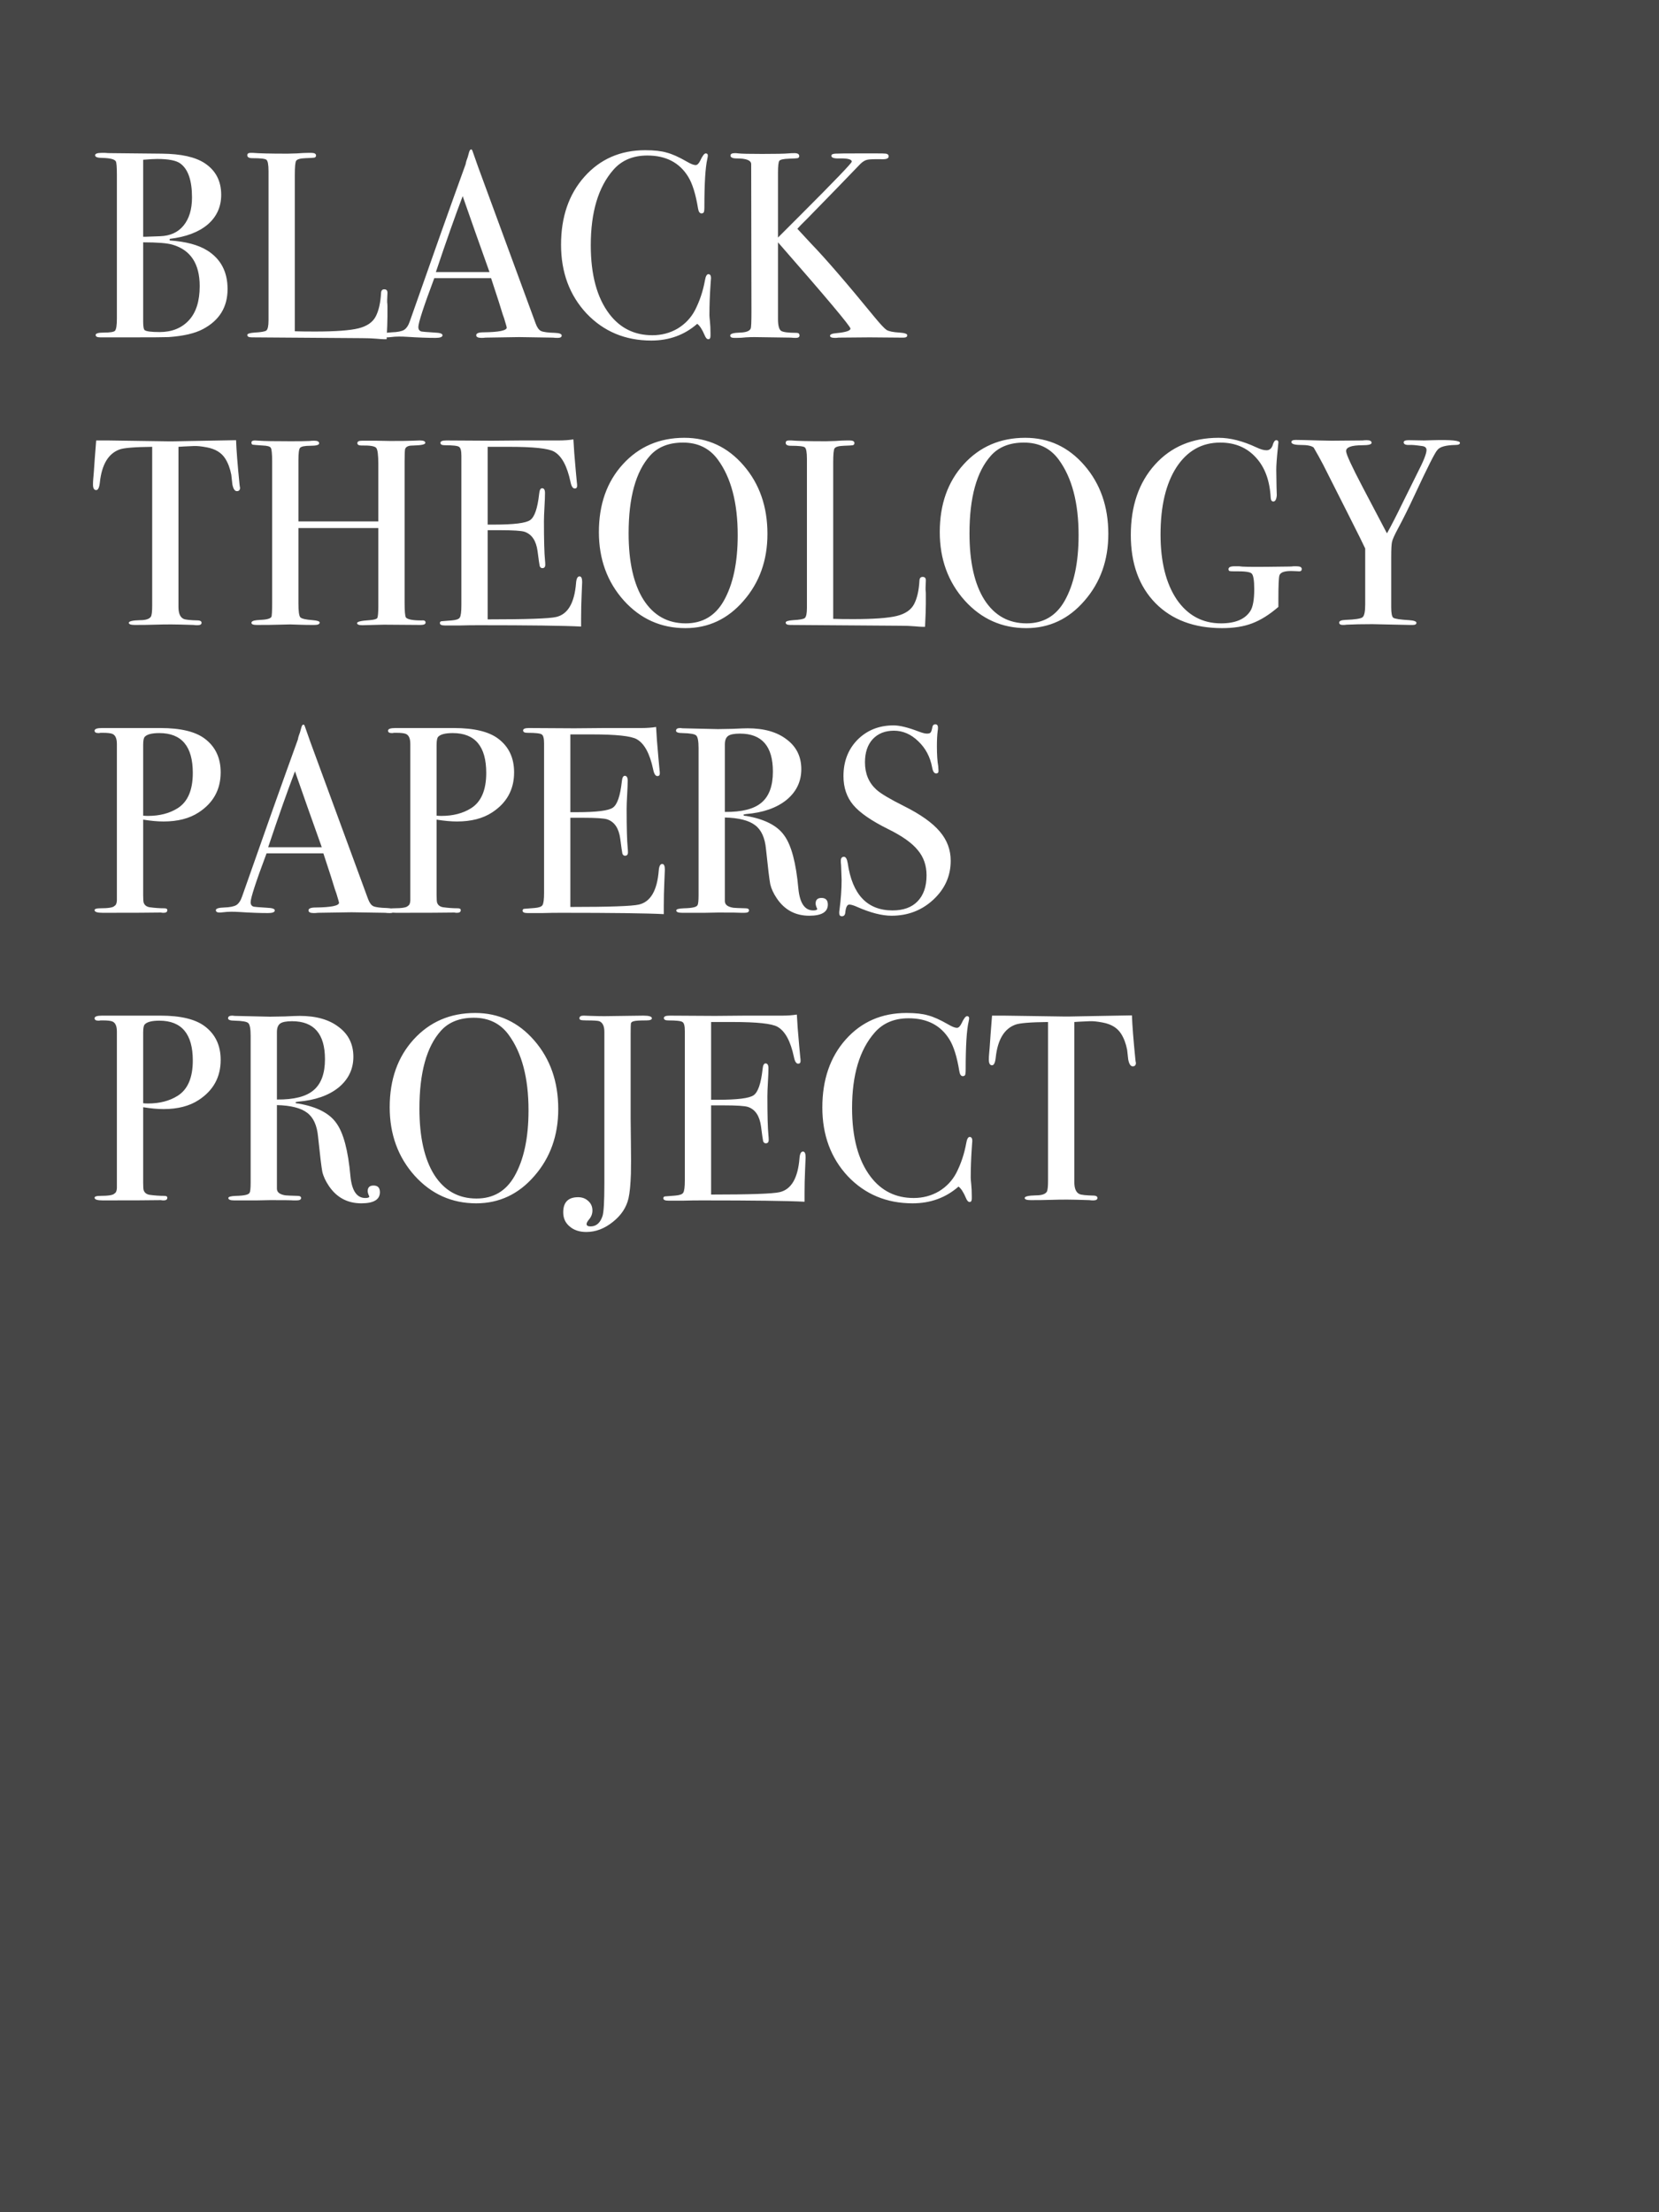 <svg width="300" height="400" viewBox="0 0 300 400" fill="none" xmlns="http://www.w3.org/2000/svg">
<rect width="300" height="400" fill="#464646"/>
<path d="M41.152 52.264C41.152 55.528 39.664 57.944 36.688 59.512C35.248 60.28 33.184 60.76 30.496 60.952C29.76 60.984 27.584 61 23.968 61H18.112C17.568 61 17.296 60.856 17.296 60.568C17.296 60.28 17.792 60.136 18.784 60.136C19.936 60.136 20.608 60.024 20.8 59.8C21.024 59.544 21.136 58.808 21.136 57.592V31.624C21.136 30.216 21.072 29.4 20.944 29.176C20.72 28.792 19.904 28.584 18.496 28.552C17.632 28.552 17.2 28.392 17.2 28.072C17.2 27.784 17.6 27.64 18.4 27.64C18.432 27.64 18.624 27.64 18.976 27.64C19.328 27.672 19.648 27.688 19.936 27.688L29.296 27.784C32.752 27.816 35.328 28.392 37.024 29.512C39.008 30.824 40 32.728 40 35.224C40 37.4 39.184 39.192 37.552 40.6C35.92 41.976 33.632 42.84 30.688 43.192V43.48C33.6 43.672 35.872 44.28 37.504 45.304C39.936 46.84 41.152 49.16 41.152 52.264ZM34.72 35.704C34.72 32.632 34.016 30.584 32.608 29.56C31.872 29.016 30.48 28.744 28.432 28.744C27.888 28.744 27.04 28.792 25.888 28.888V42.808H26.32L28.96 42.712C30.784 42.648 32.192 42.008 33.184 40.792C34.208 39.544 34.72 37.848 34.72 35.704ZM36.112 51.736C36.112 47.704 34.48 45.208 31.216 44.248C30.256 43.96 28.48 43.816 25.888 43.816V58.12C25.888 59.048 25.984 59.576 26.176 59.704C26.496 59.928 27.392 60.04 28.864 60.04C31.072 60.04 32.832 59.336 34.144 57.928C35.456 56.52 36.112 54.456 36.112 51.736ZM70.062 57.208C70.062 58.04 70.014 59.416 69.918 61.336H69.39C69.198 61.336 68.734 61.304 67.998 61.24C67.262 61.176 66.43 61.144 65.502 61.144L45.534 61C44.99 61 44.718 60.856 44.718 60.568C44.718 60.344 45.15 60.2 46.014 60.136C47.23 60.072 47.95 59.944 48.174 59.752C48.43 59.528 48.558 58.92 48.558 57.928V30.952C48.558 29.768 48.43 29.08 48.174 28.888C47.95 28.696 47.102 28.6 45.63 28.6C45.022 28.6 44.718 28.424 44.718 28.072C44.718 27.784 44.91 27.64 45.294 27.64H45.726C46.782 27.736 48.878 27.784 52.014 27.784C52.302 27.784 52.862 27.768 53.694 27.736C54.526 27.672 55.214 27.64 55.758 27.64H56.286C56.862 27.64 57.15 27.8 57.15 28.12C57.15 28.312 57.054 28.44 56.862 28.504C56.702 28.536 56.158 28.568 55.23 28.6C54.302 28.632 53.742 28.792 53.55 29.08C53.39 29.336 53.31 30.168 53.31 31.576V59.896C54.174 59.928 55.374 59.944 56.91 59.944C60.654 59.944 63.294 59.752 64.83 59.368C66.366 58.984 67.406 58.264 67.95 57.208C68.494 56.152 68.814 54.728 68.91 52.936C68.942 52.52 69.134 52.312 69.486 52.312C69.902 52.312 70.094 52.552 70.062 53.032L70.014 54.232C70.014 54.296 70.014 54.44 70.014 54.664C70.046 54.888 70.062 55.112 70.062 55.336V57.208ZM101.572 60.664C101.572 60.952 101.332 61.096 100.852 61.096C100.532 61.096 100.244 61.08 99.988 61.048L93.892 60.952L87.796 61.048C87.572 61.08 87.332 61.096 87.076 61.096C86.436 61.096 86.116 60.936 86.116 60.616C86.116 60.264 86.548 60.088 87.412 60.088C90.228 60.056 91.636 59.768 91.636 59.224C91.636 59.192 91.604 59.064 91.54 58.84L91.156 57.544L90.916 56.872C90.628 55.88 89.924 53.688 88.804 50.296H78.532C76.612 55.416 75.652 58.36 75.652 59.128C75.652 59.576 75.844 59.848 76.228 59.944C76.324 59.976 77.124 60.04 78.628 60.136C79.556 60.168 80.02 60.328 80.02 60.616C80.02 60.936 79.604 61.096 78.772 61.096C77.3 61.096 75.588 61.032 73.636 60.904C73.156 60.872 72.66 60.856 72.148 60.856C71.636 60.856 71.14 60.888 70.66 60.952C70.404 60.984 70.196 61 70.036 61C69.588 61 69.364 60.856 69.364 60.568C69.364 60.28 69.86 60.12 70.852 60.088C71.876 60.056 72.612 59.912 73.06 59.656C73.508 59.368 73.86 58.84 74.116 58.072C78.244 46.296 81.604 36.84 84.196 29.704C84.26 29.32 84.388 28.888 84.58 28.408L84.82 27.544C84.916 27.192 85.044 27.016 85.204 27.016C85.3 27.016 85.38 27.112 85.444 27.304C85.86 28.552 86.804 31.16 88.276 35.128C89.428 38.232 92.292 46.024 96.868 58.504C97.124 59.208 97.444 59.656 97.828 59.848C98.244 60.04 99.076 60.152 100.324 60.184C101.156 60.216 101.572 60.376 101.572 60.664ZM88.516 49.192C88.004 47.752 87.156 45.368 85.972 42.04L83.668 35.464C82.324 38.984 80.708 43.56 78.82 49.192H88.516ZM128.575 50.296C128.575 50.232 128.543 50.664 128.479 51.592C128.351 53.448 128.287 55.24 128.287 56.968C128.287 57.16 128.319 57.56 128.383 58.168C128.447 58.744 128.479 59.448 128.479 60.28V60.712C128.479 61.128 128.351 61.336 128.095 61.336C127.839 61.336 127.615 61.096 127.423 60.616C126.975 59.56 126.527 58.872 126.079 58.552C123.775 60.568 121.007 61.576 117.775 61.576C113.071 61.576 109.167 59.944 106.063 56.68C102.991 53.384 101.455 49.24 101.455 44.248C101.455 39.224 102.863 35.128 105.679 31.96C108.527 28.76 112.191 27.16 116.671 27.16C118.303 27.16 119.599 27.304 120.559 27.592C121.551 27.848 122.767 28.392 124.207 29.224C124.911 29.64 125.439 29.848 125.791 29.848C126.079 29.848 126.351 29.592 126.607 29.08C127.023 28.184 127.359 27.736 127.615 27.736C127.871 27.736 127.999 27.864 127.999 28.12C127.999 28.248 127.967 28.456 127.903 28.744C127.551 30.28 127.375 33.16 127.375 37.384C127.375 37.992 127.327 38.344 127.231 38.44C127.135 38.536 127.007 38.584 126.847 38.584C126.527 38.584 126.319 38.28 126.223 37.672C125.807 35.112 125.215 33.208 124.447 31.96C122.879 29.4 120.415 28.12 117.055 28.12C114.463 28.12 112.415 28.984 110.911 30.712C108.191 33.816 106.831 38.36 106.831 44.344C106.831 49.688 107.951 53.832 110.191 56.776C112.143 59.336 114.735 60.616 117.967 60.616C119.631 60.616 121.151 60.216 122.527 59.416C123.903 58.584 124.959 57.464 125.695 56.056C126.527 54.424 127.119 52.648 127.471 50.728C127.599 49.96 127.807 49.576 128.095 49.576C128.415 49.576 128.575 49.816 128.575 50.296ZM164.062 60.616C164.062 60.904 163.838 61.048 163.39 61.048H163.006L157.246 61L151.63 61.048C151.438 61.08 151.23 61.096 151.006 61.096C150.398 61.096 150.094 60.968 150.094 60.712C150.094 60.456 150.494 60.296 151.294 60.232C152.958 60.072 153.79 59.8 153.79 59.416C153.79 59 149.422 53.8 140.686 43.816V57.688C140.686 58.808 140.862 59.512 141.214 59.8C141.566 60.056 142.51 60.184 144.046 60.184C144.398 60.184 144.574 60.344 144.574 60.664C144.574 60.952 144.35 61.096 143.902 61.096C143.582 61.096 143.294 61.08 143.038 61.048L136.366 60.952C135.95 60.952 135.454 60.968 134.878 61C134.334 61.064 133.774 61.096 133.198 61.096H132.766C132.286 61.096 132.046 60.952 132.046 60.664C132.046 60.344 132.638 60.168 133.822 60.136C134.91 60.104 135.55 59.864 135.742 59.416C135.838 59.256 135.886 58.248 135.886 56.392L135.838 29.656C135.806 28.984 134.942 28.648 133.246 28.648C132.478 28.648 132.094 28.472 132.094 28.12C132.094 27.832 132.366 27.688 132.91 27.688C133.07 27.688 133.278 27.704 133.534 27.736C134.046 27.8 135.47 27.832 137.806 27.832C140.302 27.832 141.886 27.8 142.558 27.736C142.91 27.704 143.278 27.688 143.662 27.688C144.238 27.688 144.526 27.864 144.526 28.216C144.526 28.408 144.43 28.536 144.238 28.6C144.078 28.632 143.534 28.664 142.606 28.696C141.678 28.728 141.118 28.856 140.926 29.08C140.766 29.304 140.686 30.024 140.686 31.24V42.952L144.766 38.872C150.942 32.696 154.03 29.48 154.03 29.224C154.03 28.808 153.278 28.616 151.774 28.648C150.814 28.68 150.334 28.52 150.334 28.168C150.334 27.944 150.558 27.816 151.006 27.784C151.454 27.752 153.006 27.736 155.662 27.736H158.302C159.422 27.736 160.062 27.752 160.222 27.784C160.542 27.848 160.702 28.008 160.702 28.264C160.702 28.616 160.35 28.792 159.646 28.792C158.174 28.76 157.23 28.792 156.814 28.888C156.398 28.984 155.982 29.24 155.566 29.656C153.486 31.832 150.318 35.096 146.062 39.448L144.814 40.696L144.19 41.368C144.382 41.592 145.182 42.456 146.59 43.96C149.278 46.744 153.134 51.208 158.158 57.352C159.214 58.632 159.934 59.4 160.318 59.656C160.734 59.912 161.518 60.072 162.67 60.136C163.598 60.2 164.062 60.36 164.062 60.616ZM43.408 88.184C43.408 88.6 43.216 88.808 42.832 88.808C42.448 88.808 42.176 88.392 42.016 87.56C41.952 86.984 41.888 86.408 41.824 85.832C41.6 84.68 41.232 83.704 40.72 82.904C40.048 81.848 38.944 81.176 37.408 80.888C36.416 80.696 35.616 80.616 35.008 80.648C33.504 80.712 32.592 80.76 32.272 80.792V109.736C32.272 110.888 32.576 111.608 33.184 111.896C33.504 112.056 34.4 112.152 35.872 112.184C36.256 112.216 36.448 112.36 36.448 112.616C36.448 112.904 36.192 113.048 35.68 113.048C35.424 113.048 35.2 113.032 35.008 113C33.088 112.936 31.728 112.904 30.928 112.904C29.872 112.904 28.88 112.92 27.952 112.952C27.024 112.984 25.84 113 24.4 113C23.664 113 23.296 112.872 23.296 112.616C23.296 112.328 23.984 112.168 25.36 112.136C26.352 112.136 26.992 111.928 27.28 111.512C27.44 111.256 27.52 110.6 27.52 109.544V80.792C24.352 80.824 22.384 80.984 21.616 81.272C19.6 82.008 18.416 83.976 18.064 87.176C17.968 88.136 17.744 88.616 17.392 88.616C17.008 88.616 16.816 88.28 16.816 87.608C16.816 87.256 16.832 86.904 16.864 86.552L16.96 85.448C17.056 83.976 17.2 82.04 17.392 79.64H19.552L29.344 79.784C30.496 79.816 32.288 79.8 34.72 79.736L42.688 79.592C42.752 81.384 42.96 84.04 43.312 87.56C43.312 87.656 43.328 87.784 43.36 87.944C43.392 88.072 43.408 88.152 43.408 88.184ZM76.957 112.568C76.957 112.856 76.653 113 76.045 113L69.421 112.952C68.973 112.952 68.317 112.968 67.453 113C66.589 113.032 65.949 113.048 65.533 113.048C64.893 113.048 64.573 112.92 64.573 112.664C64.573 112.408 65.325 112.232 66.829 112.136C67.629 112.072 68.093 111.944 68.221 111.752C68.349 111.528 68.413 110.776 68.413 109.496V95.48H53.965V109.064C53.965 110.504 54.077 111.352 54.301 111.608C54.525 111.864 55.277 112.04 56.557 112.136C57.389 112.2 57.805 112.344 57.805 112.568C57.805 112.856 57.485 113 56.845 113H56.413C55.645 113 54.829 112.984 53.965 112.952C53.133 112.92 52.637 112.904 52.477 112.904C52.029 112.904 51.357 112.92 50.461 112.952C49.565 112.984 48.221 113 46.429 113C45.789 113 45.469 112.872 45.469 112.616C45.469 112.36 45.789 112.2 46.429 112.136C46.845 112.104 47.277 112.072 47.725 112.04C48.429 111.976 48.877 111.816 49.069 111.56C49.165 111.4 49.213 110.504 49.213 108.872V83.528C49.213 82.088 49.133 81.24 48.973 80.984C48.845 80.728 48.349 80.584 47.485 80.552C46.493 80.488 45.901 80.44 45.709 80.408C45.549 80.376 45.469 80.248 45.469 80.024C45.469 79.768 45.677 79.64 46.093 79.64C46.221 79.64 46.493 79.656 46.909 79.688C47.709 79.752 49.597 79.784 52.573 79.784C54.205 79.784 55.341 79.768 55.981 79.736C56.205 79.704 56.493 79.688 56.845 79.688C57.421 79.688 57.709 79.848 57.709 80.168C57.709 80.456 57.181 80.6 56.125 80.6C55.101 80.6 54.477 80.728 54.253 80.984C54.061 81.208 53.965 81.96 53.965 83.24V94.28H68.413V83.96C68.413 82.264 68.285 81.272 68.029 80.984C67.773 80.664 66.877 80.52 65.341 80.552C64.861 80.552 64.621 80.408 64.621 80.12C64.621 79.832 64.893 79.688 65.437 79.688H65.677C66.125 79.688 66.909 79.688 68.029 79.688C69.181 79.72 70.045 79.736 70.621 79.736C72.573 79.736 73.885 79.72 74.557 79.688C75.261 79.656 75.709 79.64 75.901 79.64C76.573 79.64 76.909 79.784 76.909 80.072C76.909 80.36 76.205 80.52 74.797 80.552C74.381 80.552 74.077 80.584 73.885 80.648C73.565 80.744 73.357 80.92 73.261 81.176C73.197 81.432 73.165 82.184 73.165 83.432V108.968C73.165 110.504 73.245 111.4 73.405 111.656C73.725 112.008 74.653 112.184 76.189 112.184C76.701 112.12 76.957 112.248 76.957 112.568ZM105.273 105.224C105.273 105.352 105.241 106.136 105.177 107.576C105.113 109.016 105.081 110.392 105.081 111.704V113.288C101.945 113.128 95.737 113.048 86.457 113.048C85.337 113.048 84.233 113.064 83.145 113.096C82.057 113.096 81.321 113.096 80.937 113.096H80.457C79.849 113.096 79.545 112.952 79.545 112.664C79.545 112.472 79.641 112.36 79.833 112.328C79.929 112.328 80.537 112.28 81.657 112.184C82.489 112.12 82.985 111.944 83.145 111.656C83.337 111.368 83.433 110.616 83.433 109.4V82.424C83.433 81.496 83.289 80.952 83.001 80.792C82.745 80.6 81.881 80.504 80.409 80.504C79.897 80.504 79.641 80.36 79.641 80.072C79.641 79.784 79.993 79.64 80.697 79.64L88.905 79.688C89.193 79.688 91.001 79.672 94.329 79.64C97.657 79.64 99.897 79.64 101.049 79.64C102.009 79.64 102.889 79.576 103.689 79.448C103.753 80.824 103.897 82.728 104.121 85.16L104.313 87.224C104.345 87.384 104.361 87.592 104.361 87.848C104.361 88.168 104.217 88.328 103.929 88.328C103.577 88.328 103.321 87.928 103.161 87.128C102.553 84.248 101.561 82.424 100.185 81.656C99.161 81.08 96.473 80.792 92.121 80.792H88.185V94.856H89.337C92.921 94.856 95.097 94.584 95.865 94.04C96.665 93.496 97.209 91.912 97.497 89.288C97.561 88.616 97.737 88.28 98.025 88.28C98.377 88.28 98.553 88.568 98.553 89.144C98.553 89.72 98.521 90.568 98.457 91.688C98.393 92.808 98.361 93.656 98.361 94.232C98.361 97.656 98.425 100.008 98.553 101.288C98.585 101.608 98.601 101.88 98.601 102.104C98.601 102.52 98.425 102.728 98.073 102.728C97.849 102.728 97.689 102.6 97.593 102.344C97.529 102.056 97.401 101.16 97.209 99.656C96.953 97.768 96.169 96.6 94.857 96.152C94.281 95.96 92.777 95.864 90.345 95.864H88.185V111.992C95.225 111.992 99.353 111.848 100.569 111.56C102.681 111.08 103.881 109.032 104.169 105.416C104.233 104.616 104.441 104.216 104.793 104.216C105.113 104.216 105.273 104.552 105.273 105.224ZM138.778 96.536C138.778 101.304 137.338 105.336 134.458 108.632C131.61 111.928 128.106 113.576 123.946 113.576C119.53 113.576 115.818 111.912 112.81 108.584C109.802 105.224 108.298 101.096 108.298 96.2C108.298 91.208 109.738 87.128 112.618 83.96C115.53 80.76 119.242 79.16 123.754 79.16C128.01 79.16 131.578 80.824 134.458 84.152C137.338 87.48 138.778 91.608 138.778 96.536ZM133.402 96.776C133.402 90.92 132.202 86.36 129.802 83.096C128.298 81.048 126.202 80.024 123.514 80.024C120.954 80.024 118.97 80.808 117.562 82.376C114.97 85.256 113.674 89.944 113.674 96.44C113.674 101.592 114.57 105.592 116.362 108.44C118.186 111.288 120.73 112.712 123.994 112.712C127.034 112.712 129.322 111.368 130.858 108.68C132.554 105.704 133.402 101.736 133.402 96.776ZM167.421 109.208C167.421 110.04 167.373 111.416 167.277 113.336H166.749C166.557 113.336 166.093 113.304 165.357 113.24C164.621 113.176 163.789 113.144 162.861 113.144L142.893 113C142.349 113 142.077 112.856 142.077 112.568C142.077 112.344 142.509 112.2 143.373 112.136C144.589 112.072 145.309 111.944 145.533 111.752C145.789 111.528 145.917 110.92 145.917 109.928V82.952C145.917 81.768 145.789 81.08 145.533 80.888C145.309 80.696 144.461 80.6 142.989 80.6C142.381 80.6 142.077 80.424 142.077 80.072C142.077 79.784 142.269 79.64 142.653 79.64H143.085C144.141 79.736 146.237 79.784 149.373 79.784C149.661 79.784 150.221 79.768 151.053 79.736C151.885 79.672 152.573 79.64 153.117 79.64H153.645C154.221 79.64 154.509 79.8 154.509 80.12C154.509 80.312 154.413 80.44 154.221 80.504C154.061 80.536 153.517 80.568 152.589 80.6C151.661 80.632 151.101 80.792 150.909 81.08C150.749 81.336 150.669 82.168 150.669 83.576V111.896C151.533 111.928 152.733 111.944 154.269 111.944C158.013 111.944 160.653 111.752 162.189 111.368C163.725 110.984 164.765 110.264 165.309 109.208C165.853 108.152 166.173 106.728 166.269 104.936C166.301 104.52 166.493 104.312 166.845 104.312C167.261 104.312 167.453 104.552 167.421 105.032L167.373 106.232C167.373 106.296 167.373 106.44 167.373 106.664C167.405 106.888 167.421 107.112 167.421 107.336V109.208ZM200.419 96.536C200.419 101.304 198.979 105.336 196.099 108.632C193.251 111.928 189.747 113.576 185.587 113.576C181.171 113.576 177.459 111.912 174.451 108.584C171.443 105.224 169.939 101.096 169.939 96.2C169.939 91.208 171.379 87.128 174.259 83.96C177.171 80.76 180.883 79.16 185.395 79.16C189.651 79.16 193.219 80.824 196.099 84.152C198.979 87.48 200.419 91.608 200.419 96.536ZM195.043 96.776C195.043 90.92 193.843 86.36 191.443 83.096C189.939 81.048 187.843 80.024 185.155 80.024C182.595 80.024 180.611 80.808 179.203 82.376C176.611 85.256 175.315 89.944 175.315 96.44C175.315 101.592 176.211 105.592 178.003 108.44C179.827 111.288 182.371 112.712 185.635 112.712C188.675 112.712 190.963 111.368 192.499 108.68C194.195 105.704 195.043 101.736 195.043 96.776ZM235.398 102.872C235.398 103.16 235.254 103.304 234.966 103.304L233.862 103.256C232.39 103.192 231.558 103.448 231.366 104.024C231.238 104.408 231.174 105.8 231.174 108.2V109.736C229.542 111.144 227.958 112.136 226.422 112.712C224.918 113.288 223.11 113.576 220.998 113.576C215.942 113.576 211.926 112.072 208.95 109.064C205.974 106.024 204.486 101.912 204.486 96.728C204.486 91.48 205.942 87.24 208.854 84.008C211.766 80.776 215.606 79.16 220.374 79.16C222.454 79.16 224.726 79.736 227.19 80.888C227.926 81.24 228.534 81.416 229.014 81.416C229.622 81.416 230.022 81.032 230.214 80.264C230.374 79.816 230.566 79.592 230.79 79.592C231.046 79.592 231.174 79.72 231.174 79.976C231.174 80.072 231.142 80.408 231.078 80.984C230.886 82.808 230.79 84.12 230.79 84.92L230.838 88.04C230.87 89.16 230.886 89.656 230.886 89.528C230.822 90.296 230.614 90.68 230.262 90.68C229.974 90.68 229.814 90.456 229.782 90.008C229.622 86.904 228.726 84.472 227.094 82.712C225.462 80.92 223.318 80.024 220.662 80.024C217.334 80.024 214.694 81.512 212.742 84.488C210.822 87.464 209.862 91.512 209.862 96.632C209.862 101.56 210.838 105.48 212.79 108.392C214.774 111.272 217.446 112.712 220.806 112.712C223.366 112.712 225.126 111.976 226.086 110.504C226.566 109.768 226.806 108.44 226.806 106.52C226.806 104.92 226.646 103.976 226.326 103.688C226.038 103.4 224.998 103.272 223.206 103.304C222.758 103.304 222.47 103.288 222.342 103.256C222.214 103.192 222.15 103.08 222.15 102.92C222.15 102.568 222.502 102.392 223.206 102.392H224.07C224.55 102.488 226.246 102.52 229.158 102.488L233.19 102.44C233.414 102.44 233.654 102.424 233.91 102.392C234.166 102.392 234.342 102.392 234.438 102.392C235.078 102.392 235.398 102.552 235.398 102.872ZM264.008 80.072C264.008 80.328 263.736 80.456 263.192 80.456C261.432 80.488 260.344 80.792 259.928 81.368C259.544 81.72 258.168 84.44 255.8 89.528C254.744 91.8 253.752 93.8 252.824 95.528C252.184 96.712 251.816 97.528 251.72 97.976C251.624 98.392 251.576 99.32 251.576 100.76V109.832C251.576 110.888 251.704 111.512 251.96 111.704C252.248 111.896 253.208 112.04 254.84 112.136C255.704 112.2 256.136 112.36 256.136 112.616C256.136 112.872 255.912 113 255.464 113H254.888L248.168 112.856C246.28 112.856 244.728 112.888 243.512 112.952C243.32 112.984 243.096 113 242.84 113C242.392 113 242.168 112.856 242.168 112.568C242.168 112.28 242.536 112.12 243.272 112.088C245.032 112.024 246.072 111.864 246.392 111.608C246.712 111.352 246.872 110.584 246.872 109.304V99.176C246.552 98.472 245.624 96.6 244.088 93.56L239.288 84.056C238.808 83.128 238.232 82.088 237.56 80.936C237.208 80.616 236.44 80.456 235.256 80.456C234.104 80.456 233.528 80.28 233.528 79.928C233.528 79.672 233.784 79.544 234.296 79.544C234.968 79.544 236.312 79.576 238.328 79.64C239.48 79.672 240.312 79.688 240.824 79.688L246.392 79.64C246.616 79.608 246.872 79.592 247.16 79.592C247.736 79.592 248.024 79.752 248.024 80.072C248.024 80.36 247.48 80.504 246.392 80.504C244.408 80.504 243.416 80.856 243.416 81.56C243.416 82.104 244.424 84.296 246.44 88.136L250.808 96.44C251.608 95 252.52 93.224 253.544 91.112L256.376 85.4C257.432 83.352 257.96 82.008 257.96 81.368C257.96 80.952 257.688 80.712 257.144 80.648C256.024 80.488 255.272 80.424 254.888 80.456C254.184 80.488 253.832 80.328 253.832 79.976C253.832 79.72 254.136 79.592 254.744 79.592L257.528 79.64L259.112 79.592C262.376 79.496 264.008 79.656 264.008 80.072ZM39.904 139.656C39.904 142.76 38.576 145.176 35.92 146.904C34.256 147.992 32.144 148.536 29.584 148.536C28.496 148.536 27.264 148.424 25.888 148.2V161.832C25.888 162.568 25.92 163.032 25.984 163.224C26.144 163.672 26.496 163.944 27.04 164.04C27.968 164.168 28.864 164.232 29.728 164.232C30.08 164.232 30.256 164.344 30.256 164.568C30.256 164.888 30.032 165.048 29.584 165.048C29.392 165.048 29.232 165.032 29.104 165C27.344 165.032 24.032 165.048 19.168 165.048H18.544C17.584 165.048 17.104 164.888 17.104 164.568C17.104 164.344 17.44 164.232 18.112 164.232C19.616 164.232 20.48 164.088 20.704 163.8C20.96 163.672 21.104 163.352 21.136 162.84V134.52C21.136 133.528 20.864 132.92 20.32 132.696C20 132.568 19.44 132.504 18.64 132.504H18.16C18.064 132.536 17.952 132.552 17.824 132.552C17.344 132.552 17.104 132.408 17.104 132.12C17.104 131.8 17.552 131.64 18.448 131.64H29.008C32.656 131.64 35.328 132.28 37.024 133.56C38.944 135 39.904 137.032 39.904 139.656ZM34.864 139.752C34.864 134.952 32.848 132.552 28.816 132.552C27.472 132.552 26.592 132.776 26.176 133.224C25.984 133.416 25.888 133.912 25.888 134.712V147.48C26.144 147.512 26.432 147.528 26.752 147.528C28.864 147.528 30.656 147.064 32.128 146.136C33.952 144.984 34.864 142.856 34.864 139.752ZM71.243 164.664C71.243 164.952 71.004 165.096 70.523 165.096C70.204 165.096 69.915 165.08 69.659 165.048L63.563 164.952L57.468 165.048C57.243 165.08 57.004 165.096 56.748 165.096C56.108 165.096 55.788 164.936 55.788 164.616C55.788 164.264 56.219 164.088 57.084 164.088C59.9 164.056 61.307 163.768 61.307 163.224C61.307 163.192 61.276 163.064 61.212 162.84L60.828 161.544L60.587 160.872C60.3 159.88 59.596 157.688 58.475 154.296H48.203C46.283 159.416 45.324 162.36 45.324 163.128C45.324 163.576 45.516 163.848 45.9 163.944C45.995 163.976 46.795 164.04 48.3 164.136C49.227 164.168 49.691 164.328 49.691 164.616C49.691 164.936 49.276 165.096 48.444 165.096C46.971 165.096 45.26 165.032 43.307 164.904C42.828 164.872 42.331 164.856 41.819 164.856C41.307 164.856 40.812 164.888 40.331 164.952C40.075 164.984 39.867 165 39.708 165C39.26 165 39.035 164.856 39.035 164.568C39.035 164.28 39.532 164.12 40.523 164.088C41.547 164.056 42.283 163.912 42.731 163.656C43.179 163.368 43.532 162.84 43.788 162.072C47.916 150.296 51.276 140.84 53.867 133.704C53.931 133.32 54.059 132.888 54.252 132.408L54.492 131.544C54.587 131.192 54.715 131.016 54.876 131.016C54.971 131.016 55.051 131.112 55.115 131.304C55.532 132.552 56.475 135.16 57.947 139.128C59.099 142.232 61.964 150.024 66.54 162.504C66.796 163.208 67.115 163.656 67.499 163.848C67.915 164.04 68.748 164.152 69.996 164.184C70.828 164.216 71.243 164.376 71.243 164.664ZM58.188 153.192C57.675 151.752 56.828 149.368 55.644 146.04L53.34 139.464C51.995 142.984 50.38 147.56 48.492 153.192H58.188ZM92.966 139.656C92.966 142.76 91.638 145.176 88.983 146.904C87.319 147.992 85.207 148.536 82.647 148.536C81.558 148.536 80.326 148.424 78.951 148.2V161.832C78.951 162.568 78.983 163.032 79.046 163.224C79.207 163.672 79.558 163.944 80.103 164.04C81.031 164.168 81.927 164.232 82.79 164.232C83.142 164.232 83.319 164.344 83.319 164.568C83.319 164.888 83.094 165.048 82.647 165.048C82.454 165.048 82.294 165.032 82.166 165C80.406 165.032 77.094 165.048 72.231 165.048H71.606C70.647 165.048 70.166 164.888 70.166 164.568C70.166 164.344 70.502 164.232 71.174 164.232C72.678 164.232 73.543 164.088 73.766 163.8C74.022 163.672 74.166 163.352 74.198 162.84V134.52C74.198 133.528 73.927 132.92 73.382 132.696C73.062 132.568 72.502 132.504 71.703 132.504H71.222C71.126 132.536 71.014 132.552 70.886 132.552C70.406 132.552 70.166 132.408 70.166 132.12C70.166 131.8 70.615 131.64 71.51 131.64H82.07C85.719 131.64 88.391 132.28 90.087 133.56C92.007 135 92.966 137.032 92.966 139.656ZM87.927 139.752C87.927 134.952 85.91 132.552 81.879 132.552C80.534 132.552 79.654 132.776 79.239 133.224C79.046 133.416 78.951 133.912 78.951 134.712V147.48C79.207 147.512 79.495 147.528 79.814 147.528C81.927 147.528 83.719 147.064 85.191 146.136C87.014 144.984 87.927 142.856 87.927 139.752ZM120.226 157.224C120.226 157.352 120.194 158.136 120.13 159.576C120.066 161.016 120.034 162.392 120.034 163.704V165.288C116.898 165.128 110.69 165.048 101.41 165.048C100.29 165.048 99.186 165.064 98.098 165.096C97.01 165.096 96.274 165.096 95.89 165.096H95.41C94.802 165.096 94.498 164.952 94.498 164.664C94.498 164.472 94.594 164.36 94.786 164.328C94.882 164.328 95.49 164.28 96.61 164.184C97.442 164.12 97.938 163.944 98.098 163.656C98.29 163.368 98.386 162.616 98.386 161.4V134.424C98.386 133.496 98.242 132.952 97.954 132.792C97.698 132.6 96.834 132.504 95.362 132.504C94.85 132.504 94.594 132.36 94.594 132.072C94.594 131.784 94.946 131.64 95.65 131.64L103.858 131.688C104.146 131.688 105.954 131.672 109.282 131.64C112.61 131.64 114.85 131.64 116.002 131.64C116.962 131.64 117.842 131.576 118.642 131.448C118.706 132.824 118.85 134.728 119.074 137.16L119.266 139.224C119.298 139.384 119.314 139.592 119.314 139.848C119.314 140.168 119.17 140.328 118.882 140.328C118.53 140.328 118.274 139.928 118.114 139.128C117.506 136.248 116.514 134.424 115.138 133.656C114.114 133.08 111.426 132.792 107.074 132.792H103.138V146.856H104.29C107.874 146.856 110.05 146.584 110.818 146.04C111.618 145.496 112.162 143.912 112.45 141.288C112.514 140.616 112.69 140.28 112.978 140.28C113.33 140.28 113.506 140.568 113.506 141.144C113.506 141.72 113.474 142.568 113.41 143.688C113.346 144.808 113.314 145.656 113.314 146.232C113.314 149.656 113.378 152.008 113.506 153.288C113.538 153.608 113.554 153.88 113.554 154.104C113.554 154.52 113.378 154.728 113.026 154.728C112.802 154.728 112.642 154.6 112.546 154.344C112.482 154.056 112.354 153.16 112.162 151.656C111.906 149.768 111.122 148.6 109.81 148.152C109.234 147.96 107.73 147.864 105.298 147.864H103.138V163.992C110.178 163.992 114.306 163.848 115.522 163.56C117.634 163.08 118.834 161.032 119.122 157.416C119.186 156.616 119.394 156.216 119.746 156.216C120.066 156.216 120.226 156.552 120.226 157.224ZM149.7 163.56C149.7 164.904 148.58 165.576 146.34 165.576C143.844 165.576 141.892 164.536 140.484 162.456C139.876 161.56 139.476 160.696 139.284 159.864C139.124 159.032 138.868 156.92 138.516 153.528C138.324 151.48 137.668 150.04 136.548 149.208C135.428 148.344 133.604 147.88 131.076 147.816V162.936C131.076 163.576 131.588 163.976 132.612 164.136C132.9 164.168 133.636 164.2 134.82 164.232C135.236 164.232 135.444 164.36 135.444 164.616C135.444 164.904 135.172 165.048 134.628 165.048H134.052C133.764 165.016 132.372 165 129.876 165C129.396 165 128.58 165.016 127.428 165.048C126.308 165.048 125.572 165.048 125.22 165.048H123.348C122.644 165.048 122.292 164.904 122.292 164.616C122.292 164.392 122.756 164.264 123.684 164.232C125.188 164.2 126.004 164.008 126.132 163.656C126.26 163.496 126.324 162.872 126.324 161.784V135.288C126.324 134.008 126.18 133.24 125.892 132.984C125.636 132.728 124.82 132.584 123.444 132.552C122.644 132.552 122.244 132.408 122.244 132.12C122.244 131.8 122.5 131.64 123.012 131.64C123.108 131.64 123.252 131.656 123.444 131.688L129.828 131.832C130.468 131.832 131.364 131.816 132.516 131.784C133.796 131.72 134.692 131.688 135.204 131.688C138.18 131.688 140.532 132.36 142.26 133.704C144.02 135.016 144.9 136.808 144.9 139.08C144.9 141.32 144.004 143.176 142.212 144.648C140.42 146.088 137.988 146.936 134.916 147.192C134.628 147.224 134.468 147.272 134.436 147.336C134.436 147.464 134.596 147.528 134.916 147.528C138.276 148.104 140.58 149.288 141.828 151.08C143.108 152.84 143.956 156.04 144.372 160.68C144.628 163.304 145.524 164.616 147.06 164.616C147.54 164.616 147.78 164.52 147.78 164.328C147.78 164.296 147.764 164.264 147.732 164.232C147.572 163.88 147.492 163.592 147.492 163.368C147.492 162.696 147.844 162.36 148.548 162.36C149.316 162.36 149.7 162.76 149.7 163.56ZM139.764 139.512C139.764 134.936 137.78 132.648 133.812 132.648C132.756 132.648 132.036 132.792 131.652 133.08C131.268 133.368 131.076 133.88 131.076 134.616V146.808C134.148 146.84 136.356 146.28 137.7 145.128C139.076 143.976 139.764 142.104 139.764 139.512ZM171.918 155.64C171.918 158.392 170.862 160.744 168.75 162.696C166.67 164.616 164.158 165.576 161.214 165.576C159.486 165.576 157.422 165.048 155.022 163.992C154.382 163.704 153.902 163.56 153.582 163.56C153.198 163.56 152.958 164.024 152.862 164.952C152.83 165.432 152.622 165.672 152.238 165.672C151.918 165.672 151.758 165.48 151.758 165.096C151.758 164.84 151.774 164.648 151.806 164.52C152.062 162.568 152.19 160.76 152.19 159.096C152.19 158.776 152.158 157.88 152.094 156.408C152.062 156.216 152.046 155.96 152.046 155.64C152.046 155.16 152.238 154.92 152.622 154.92C152.942 154.92 153.166 155.304 153.294 156.072C154.126 161.768 156.83 164.616 161.406 164.616C163.358 164.616 164.862 164.072 165.918 162.984C167.006 161.864 167.55 160.296 167.55 158.28C167.55 156.488 167.022 154.968 165.966 153.72C164.942 152.44 163.166 151.176 160.638 149.928C157.598 148.424 155.486 146.968 154.302 145.56C153.118 144.152 152.526 142.408 152.526 140.328C152.526 137.672 153.374 135.48 155.07 133.752C156.798 132.024 158.974 131.16 161.598 131.16C162.686 131.16 164.19 131.528 166.11 132.264C166.782 132.52 167.278 132.648 167.598 132.648C167.95 132.648 168.174 132.584 168.27 132.456C168.398 132.328 168.51 131.992 168.606 131.448C168.67 131.128 168.846 130.968 169.134 130.968C169.454 130.968 169.614 131.16 169.614 131.544C169.614 131.8 169.598 131.992 169.566 132.12C169.47 132.888 169.422 133.816 169.422 134.904C169.422 136.44 169.502 137.656 169.662 138.552L169.71 139.32C169.742 139.672 169.598 139.848 169.278 139.848C168.926 139.848 168.686 139.48 168.558 138.744C168.206 136.856 167.374 135.288 166.062 134.04C164.75 132.76 163.278 132.12 161.646 132.12C160.046 132.12 158.766 132.632 157.806 133.656C156.878 134.68 156.414 136.072 156.414 137.832C156.414 139.88 157.102 141.528 158.478 142.776C159.246 143.48 160.91 144.472 163.47 145.752C166.478 147.256 168.638 148.792 169.95 150.36C171.262 151.896 171.918 153.656 171.918 155.64ZM39.904 191.656C39.904 194.76 38.576 197.176 35.92 198.904C34.256 199.992 32.144 200.536 29.584 200.536C28.496 200.536 27.264 200.424 25.888 200.2V213.832C25.888 214.568 25.92 215.032 25.984 215.224C26.144 215.672 26.496 215.944 27.04 216.04C27.968 216.168 28.864 216.232 29.728 216.232C30.08 216.232 30.256 216.344 30.256 216.568C30.256 216.888 30.032 217.048 29.584 217.048C29.392 217.048 29.232 217.032 29.104 217C27.344 217.032 24.032 217.048 19.168 217.048H18.544C17.584 217.048 17.104 216.888 17.104 216.568C17.104 216.344 17.44 216.232 18.112 216.232C19.616 216.232 20.48 216.088 20.704 215.8C20.96 215.672 21.104 215.352 21.136 214.84V186.52C21.136 185.528 20.864 184.92 20.32 184.696C20 184.568 19.44 184.504 18.64 184.504H18.16C18.064 184.536 17.952 184.552 17.824 184.552C17.344 184.552 17.104 184.408 17.104 184.12C17.104 183.8 17.552 183.64 18.448 183.64H29.008C32.656 183.64 35.328 184.28 37.024 185.56C38.944 187 39.904 189.032 39.904 191.656ZM34.864 191.752C34.864 186.952 32.848 184.552 28.816 184.552C27.472 184.552 26.592 184.776 26.176 185.224C25.984 185.416 25.888 185.912 25.888 186.712V199.48C26.144 199.512 26.432 199.528 26.752 199.528C28.864 199.528 30.656 199.064 32.128 198.136C33.952 196.984 34.864 194.856 34.864 191.752ZM68.7 215.56C68.7 216.904 67.579 217.576 65.34 217.576C62.843 217.576 60.892 216.536 59.483 214.456C58.876 213.56 58.475 212.696 58.283 211.864C58.123 211.032 57.867 208.92 57.516 205.528C57.324 203.48 56.667 202.04 55.547 201.208C54.428 200.344 52.603 199.88 50.075 199.816V214.936C50.075 215.576 50.587 215.976 51.611 216.136C51.9 216.168 52.636 216.2 53.819 216.232C54.236 216.232 54.444 216.36 54.444 216.616C54.444 216.904 54.172 217.048 53.627 217.048H53.051C52.764 217.016 51.371 217 48.876 217C48.395 217 47.58 217.016 46.428 217.048C45.307 217.048 44.572 217.048 44.219 217.048H42.347C41.644 217.048 41.291 216.904 41.291 216.616C41.291 216.392 41.755 216.264 42.684 216.232C44.188 216.2 45.004 216.008 45.132 215.656C45.26 215.496 45.324 214.872 45.324 213.784V187.288C45.324 186.008 45.179 185.24 44.892 184.984C44.636 184.728 43.819 184.584 42.444 184.552C41.644 184.552 41.243 184.408 41.243 184.12C41.243 183.8 41.499 183.64 42.011 183.64C42.108 183.64 42.252 183.656 42.444 183.688L48.828 183.832C49.468 183.832 50.364 183.816 51.516 183.784C52.795 183.72 53.691 183.688 54.203 183.688C57.179 183.688 59.532 184.36 61.26 185.704C63.02 187.016 63.9 188.808 63.9 191.08C63.9 193.32 63.004 195.176 61.212 196.648C59.419 198.088 56.987 198.936 53.916 199.192C53.627 199.224 53.468 199.272 53.435 199.336C53.435 199.464 53.596 199.528 53.916 199.528C57.276 200.104 59.58 201.288 60.828 203.08C62.108 204.84 62.956 208.04 63.371 212.68C63.627 215.304 64.523 216.616 66.059 216.616C66.54 216.616 66.779 216.52 66.779 216.328C66.779 216.296 66.763 216.264 66.731 216.232C66.572 215.88 66.492 215.592 66.492 215.368C66.492 214.696 66.844 214.36 67.547 214.36C68.316 214.36 68.7 214.76 68.7 215.56ZM58.764 191.512C58.764 186.936 56.779 184.648 52.812 184.648C51.755 184.648 51.035 184.792 50.651 185.08C50.267 185.368 50.075 185.88 50.075 186.616V198.808C53.148 198.84 55.355 198.28 56.7 197.128C58.075 195.976 58.764 194.104 58.764 191.512ZM100.95 200.536C100.95 205.304 99.51 209.336 96.63 212.632C93.782 215.928 90.278 217.576 86.118 217.576C81.702 217.576 77.99 215.912 74.982 212.584C71.974 209.224 70.47 205.096 70.47 200.2C70.47 195.208 71.91 191.128 74.79 187.96C77.702 184.76 81.414 183.16 85.926 183.16C90.182 183.16 93.75 184.824 96.63 188.152C99.51 191.48 100.95 195.608 100.95 200.536ZM95.574 200.776C95.574 194.92 94.374 190.36 91.974 187.096C90.47 185.048 88.374 184.024 85.686 184.024C83.126 184.024 81.142 184.808 79.734 186.376C77.142 189.256 75.846 193.944 75.846 200.44C75.846 205.592 76.742 209.592 78.534 212.44C80.358 215.288 82.902 216.712 86.166 216.712C89.206 216.712 91.494 215.368 93.03 212.68C94.726 209.704 95.574 205.736 95.574 200.776ZM117.881 184.12C117.881 184.376 117.545 184.504 116.873 184.504C115.657 184.504 114.905 184.552 114.617 184.648C114.329 184.712 114.153 184.84 114.089 185.032C114.057 185.224 114.041 185.848 114.041 186.904V202.312C114.041 202.312 114.057 203.8 114.089 206.776C114.121 208.984 114.121 210.792 114.089 212.2C114.025 214.184 113.881 215.672 113.657 216.664C113.273 218.328 112.329 219.752 110.825 220.936C109.321 222.152 107.721 222.76 106.025 222.76C104.777 222.76 103.769 222.424 103.001 221.752C102.233 221.112 101.849 220.264 101.849 219.208C101.849 217.384 102.745 216.472 104.537 216.472C105.273 216.472 105.881 216.696 106.361 217.144C106.873 217.592 107.129 218.168 107.129 218.872C107.129 219.48 106.921 220.024 106.505 220.504C106.217 220.856 106.073 221.128 106.073 221.32C106.073 221.608 106.313 221.752 106.793 221.752C107.817 221.752 108.537 221.128 108.953 219.88C109.177 219.208 109.289 217.24 109.289 213.976V186.568C109.289 185.544 108.985 184.904 108.377 184.648C108.089 184.552 107.321 184.504 106.073 184.504C105.497 184.504 105.129 184.472 104.969 184.408C104.841 184.344 104.777 184.248 104.777 184.12C104.777 183.8 105.033 183.64 105.545 183.64C105.641 183.64 106.073 183.656 106.841 183.688C107.833 183.72 108.649 183.736 109.289 183.736L116.345 183.64C117.369 183.64 117.881 183.8 117.881 184.12ZM145.679 209.224C145.679 209.352 145.647 210.136 145.583 211.576C145.519 213.016 145.487 214.392 145.487 215.704V217.288C142.351 217.128 136.143 217.048 126.863 217.048C125.743 217.048 124.639 217.064 123.551 217.096C122.463 217.096 121.727 217.096 121.343 217.096H120.863C120.255 217.096 119.951 216.952 119.951 216.664C119.951 216.472 120.047 216.36 120.239 216.328C120.335 216.328 120.943 216.28 122.063 216.184C122.895 216.12 123.391 215.944 123.551 215.656C123.743 215.368 123.839 214.616 123.839 213.4V186.424C123.839 185.496 123.695 184.952 123.407 184.792C123.151 184.6 122.287 184.504 120.815 184.504C120.303 184.504 120.047 184.36 120.047 184.072C120.047 183.784 120.399 183.64 121.103 183.64L129.311 183.688C129.599 183.688 131.407 183.672 134.735 183.64C138.063 183.64 140.303 183.64 141.455 183.64C142.415 183.64 143.295 183.576 144.095 183.448C144.159 184.824 144.303 186.728 144.527 189.16L144.719 191.224C144.751 191.384 144.767 191.592 144.767 191.848C144.767 192.168 144.623 192.328 144.335 192.328C143.983 192.328 143.727 191.928 143.567 191.128C142.959 188.248 141.967 186.424 140.591 185.656C139.567 185.08 136.879 184.792 132.527 184.792H128.591V198.856H129.743C133.327 198.856 135.503 198.584 136.271 198.04C137.071 197.496 137.615 195.912 137.903 193.288C137.967 192.616 138.143 192.28 138.431 192.28C138.783 192.28 138.959 192.568 138.959 193.144C138.959 193.72 138.927 194.568 138.863 195.688C138.799 196.808 138.767 197.656 138.767 198.232C138.767 201.656 138.831 204.008 138.959 205.288C138.991 205.608 139.007 205.88 139.007 206.104C139.007 206.52 138.831 206.728 138.479 206.728C138.255 206.728 138.095 206.6 137.999 206.344C137.935 206.056 137.807 205.16 137.615 203.656C137.359 201.768 136.575 200.6 135.263 200.152C134.687 199.96 133.183 199.864 130.751 199.864H128.591V215.992C135.631 215.992 139.759 215.848 140.975 215.56C143.087 215.08 144.287 213.032 144.575 209.416C144.639 208.616 144.847 208.216 145.199 208.216C145.519 208.216 145.679 208.552 145.679 209.224ZM175.825 206.296C175.825 206.232 175.793 206.664 175.729 207.592C175.601 209.448 175.537 211.24 175.537 212.968C175.537 213.16 175.569 213.56 175.633 214.168C175.697 214.744 175.729 215.448 175.729 216.28V216.712C175.729 217.128 175.601 217.336 175.345 217.336C175.089 217.336 174.865 217.096 174.673 216.616C174.225 215.56 173.777 214.872 173.329 214.552C171.025 216.568 168.257 217.576 165.025 217.576C160.321 217.576 156.417 215.944 153.313 212.68C150.241 209.384 148.705 205.24 148.705 200.248C148.705 195.224 150.113 191.128 152.929 187.96C155.777 184.76 159.441 183.16 163.921 183.16C165.553 183.16 166.849 183.304 167.809 183.592C168.801 183.848 170.017 184.392 171.457 185.224C172.161 185.64 172.689 185.848 173.041 185.848C173.329 185.848 173.601 185.592 173.857 185.08C174.273 184.184 174.609 183.736 174.865 183.736C175.121 183.736 175.249 183.864 175.249 184.12C175.249 184.248 175.217 184.456 175.153 184.744C174.801 186.28 174.625 189.16 174.625 193.384C174.625 193.992 174.577 194.344 174.481 194.44C174.385 194.536 174.257 194.584 174.097 194.584C173.777 194.584 173.569 194.28 173.473 193.672C173.057 191.112 172.465 189.208 171.697 187.96C170.129 185.4 167.665 184.12 164.305 184.12C161.713 184.12 159.665 184.984 158.161 186.712C155.441 189.816 154.081 194.36 154.081 200.344C154.081 205.688 155.201 209.832 157.441 212.776C159.393 215.336 161.985 216.616 165.217 216.616C166.881 216.616 168.401 216.216 169.777 215.416C171.153 214.584 172.209 213.464 172.945 212.056C173.777 210.424 174.369 208.648 174.721 206.728C174.849 205.96 175.057 205.576 175.345 205.576C175.665 205.576 175.825 205.816 175.825 206.296ZM205.408 192.184C205.408 192.6 205.216 192.808 204.832 192.808C204.448 192.808 204.176 192.392 204.016 191.56C203.952 190.984 203.888 190.408 203.824 189.832C203.6 188.68 203.232 187.704 202.72 186.904C202.048 185.848 200.944 185.176 199.408 184.888C198.416 184.696 197.616 184.616 197.008 184.648C195.504 184.712 194.592 184.76 194.272 184.792V213.736C194.272 214.888 194.576 215.608 195.184 215.896C195.504 216.056 196.4 216.152 197.872 216.184C198.256 216.216 198.448 216.36 198.448 216.616C198.448 216.904 198.192 217.048 197.68 217.048C197.424 217.048 197.2 217.032 197.008 217C195.088 216.936 193.728 216.904 192.928 216.904C191.872 216.904 190.88 216.92 189.952 216.952C189.024 216.984 187.84 217 186.4 217C185.664 217 185.296 216.872 185.296 216.616C185.296 216.328 185.984 216.168 187.36 216.136C188.352 216.136 188.992 215.928 189.28 215.512C189.44 215.256 189.52 214.6 189.52 213.544V184.792C186.352 184.824 184.384 184.984 183.616 185.272C181.6 186.008 180.416 187.976 180.064 191.176C179.968 192.136 179.744 192.616 179.392 192.616C179.008 192.616 178.816 192.28 178.816 191.608C178.816 191.256 178.832 190.904 178.864 190.552L178.96 189.448C179.056 187.976 179.2 186.04 179.392 183.64H181.552L191.344 183.784C192.496 183.816 194.288 183.8 196.72 183.736L204.688 183.592C204.752 185.384 204.96 188.04 205.312 191.56C205.312 191.656 205.328 191.784 205.36 191.944C205.392 192.072 205.408 192.152 205.408 192.184Z" fill="white"/>
</svg>
